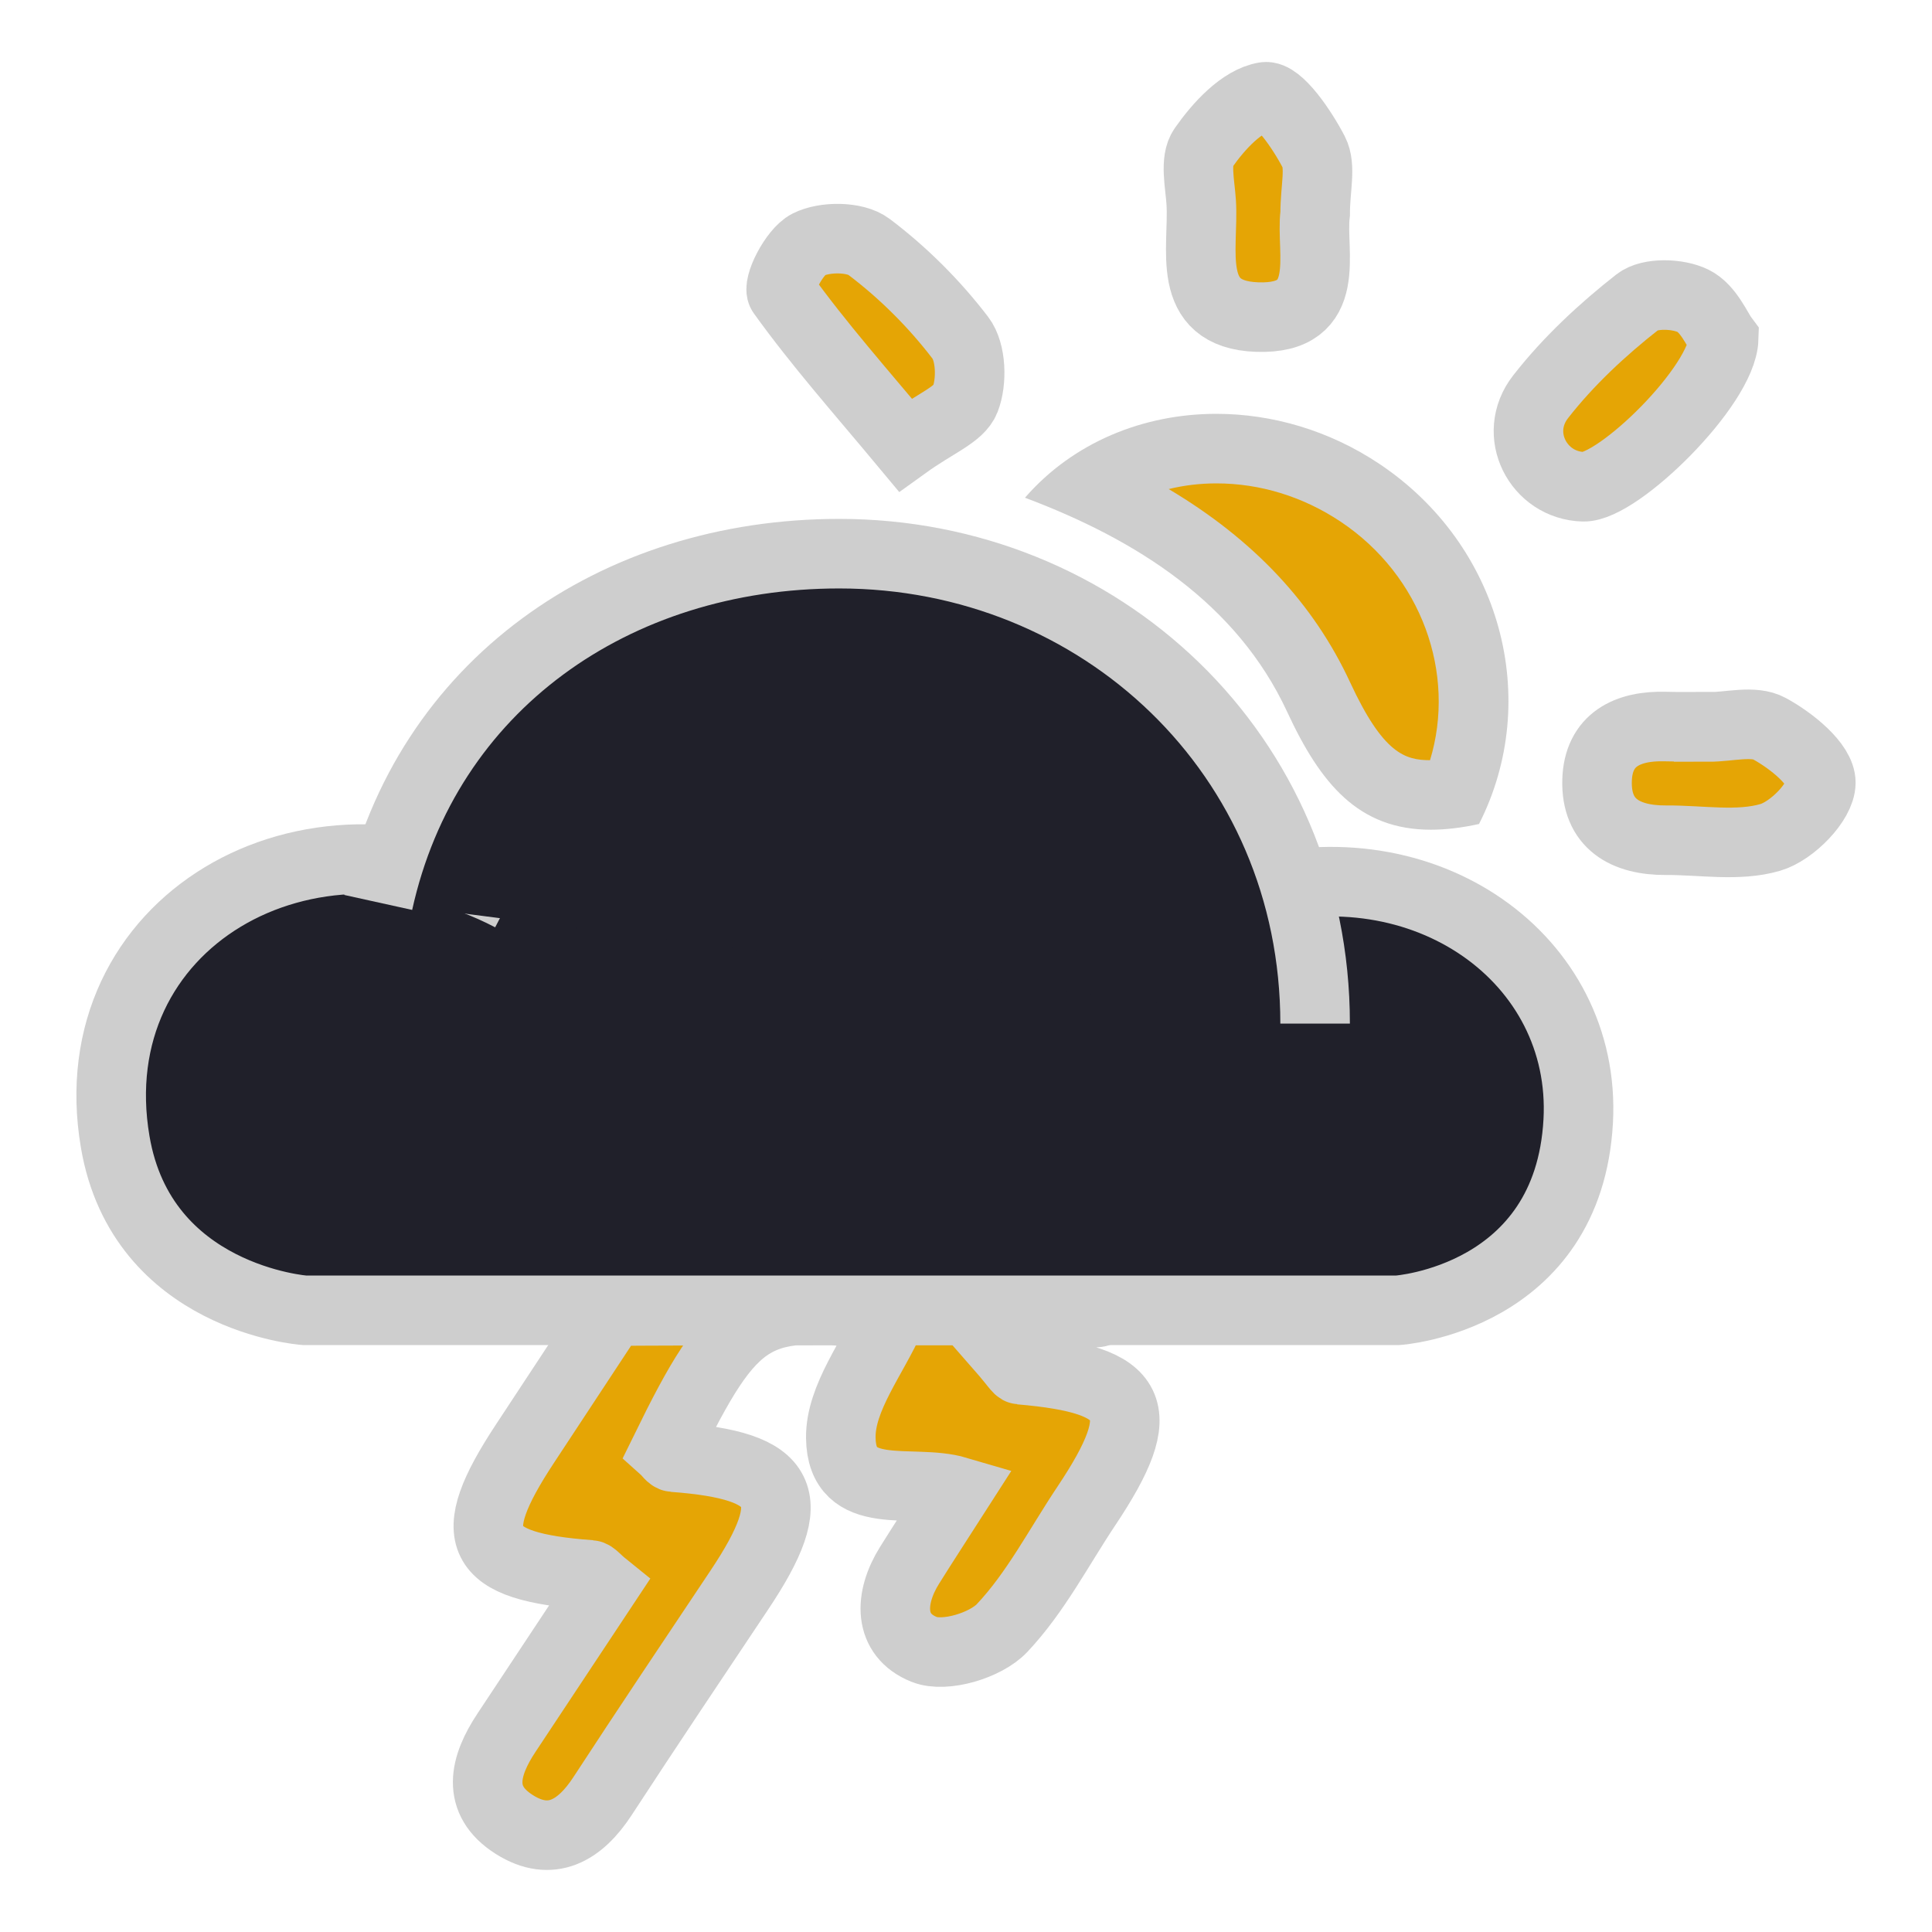 <?xml version="1.0" encoding="utf-8"?>
<!-- Generator: Adobe Illustrator 25.1.0, SVG Export Plug-In . SVG Version: 6.00 Build 0)  -->
<svg version="1.1" id="Layer_1" xmlns="http://www.w3.org/2000/svg" xmlns:xlink="http://www.w3.org/1999/xlink" x="0px" y="0px"
	 viewBox="0 0 50 50" enable-background="new 0 0 50 50" xml:space="preserve">
<g>
	<path fill="#E5A505" stroke="#CECECE" stroke-width="1.8" stroke-miterlimit="10" d="M28.247,33.977
		c-0.745,0.042-1.463,0.546-2.346,0.901c0.385,0.44,0.441,0.564,0.506,0.57c3.019,0.258,3.386,1.013,1.707,3.528
		c-0.712,1.067-1.313,2.239-2.181,3.158c-0.425,0.45-1.479,0.767-2.013,0.554c-0.937-0.374-0.912-1.328-0.382-2.176
		c0.364-0.583,0.741-1.159,1.229-1.92c-1.169-0.344-2.986,0.328-3.007-1.383c-0.013-1.034,0.832-2.079,1.29-3.12
		c-3.535-0.512-4.04-0.213-5.83,3.441c0.07,0.063,0.136,0.177,0.211,0.182c2.928,0.218,3.323,1.012,1.706,3.433
		c-1.187,1.777-2.378,3.552-3.546,5.342c-0.576,0.882-1.326,1.336-2.281,0.731c-1.003-0.635-0.766-1.523-0.206-2.37
		c0.844-1.275,1.689-2.55,2.524-3.81c-0.203-0.164-0.276-0.275-0.356-0.281c-2.928-0.213-3.297-0.951-1.688-3.392
		c0.69-1.048,1.38-2.096,2.258-3.43C12.772,33.936,30.327,33.861,28.247,33.977z"/>
	<g>
		<path fill="#E5A505" d="M37.03,20.573c-1.277,0-2.037-0.663-2.905-2.535c-1.075-2.32-3.023-4.109-5.936-5.442
			c0.93-0.637,2.076-0.987,3.29-0.987c1.311,0,2.596,0.395,3.716,1.142c2.611,1.742,3.623,5.018,2.461,7.773
			C37.434,20.557,37.225,20.573,37.03,20.573L37.03,20.573z"/>
		<path fill="#CECECE" d="M31.48,12.51c1.133,0,2.245,0.343,3.216,0.991c2.092,1.396,2.997,3.927,2.313,6.173
			c-0.646-0.003-1.212-0.169-2.067-2.013c-0.945-2.039-2.493-3.693-4.696-5.004C30.641,12.56,31.055,12.51,31.48,12.51 M31.48,10.71
			c-1.89,0-3.707,0.737-4.954,2.171c2.895,1.087,5.484,2.736,6.783,5.536c0.866,1.868,1.848,3.056,3.722,3.056
			c0.377,0,0.79-0.048,1.246-0.148c1.64-3.23,0.564-7.223-2.582-9.322C34.394,11.135,32.916,10.71,31.48,10.71L31.48,10.71z"/>
	</g>
	<path fill="#E5A505" stroke="#CECECE" stroke-width="1.8" stroke-miterlimit="10" d="M23.428,11.514
		c-1.141-1.371-2.234-2.6-3.188-3.929c-0.133-0.185,0.313-1.071,0.68-1.256c0.422-0.213,1.21-0.212,1.567,0.058
		c0.885,0.667,1.697,1.477,2.369,2.358c0.281,0.368,0.303,1.133,0.123,1.591C24.825,10.731,24.215,10.947,23.428,11.514z"/>
	<path fill="#E5A505" stroke="#CECECE" stroke-width="1.8" stroke-miterlimit="10" d="M44.609,8.764
		c-0.038,1.224-2.735,3.857-3.633,3.833c-1.165-0.032-1.86-1.363-1.104-2.33c0.716-0.917,1.593-1.734,2.51-2.453
		c0.313-0.245,1.043-0.222,1.437-0.027C44.222,7.986,44.445,8.547,44.609,8.764z"/>
	<path fill="#E5A505" stroke="#CECECE" stroke-width="1.8" stroke-miterlimit="10" d="M44.22,18.814c0.532,0,1.163-0.18,1.573,0.044
		c0.565,0.307,1.334,0.922,1.33,1.4c-0.004,0.495-0.748,1.25-1.308,1.414c-0.835,0.244-1.792,0.067-2.697,0.073
		c-1.054,0.006-1.819-0.422-1.786-1.552c0.031-1.05,0.788-1.418,1.769-1.39c0.372,0.011,0.745,0.002,1.118,0.002
		C44.22,18.807,44.22,18.81,44.22,18.814z"/>
	<path fill="#E5A505" stroke="#CECECE" stroke-width="1.8" stroke-miterlimit="10" d="M34.036,5.532
		c-0.126,0.98,0.502,2.744-1.501,2.674c-1.893-0.067-1.371-1.773-1.448-2.971c-0.03-0.475-0.172-1.081,0.055-1.405
		c0.396-0.566,0.994-1.225,1.594-1.324c0.347-0.057,0.965,0.851,1.264,1.428C34.194,4.311,34.036,4.871,34.036,5.532z"/>
	<path fill="#20202A" stroke="#CECECE" stroke-width="1.8" stroke-miterlimit="10" d="M32.277,23.125
		c4.589-1.3,8.796,1.683,8.567,5.89c-0.251,4.593-4.666,4.895-4.666,4.895H7.876c0,0-4.207-0.306-4.895-4.36
		c-0.964-5.679,4.972-9.102,10.25-6.349"/>
	<path fill="#20202A" stroke="#CECECE" stroke-width="1.8" stroke-miterlimit="10" d="M9.788,23.355
		c1.238-5.616,6.12-9.026,11.932-9.026c6.749,0,12.315,5.192,12.315,12.162"/>
</g>
</svg>
